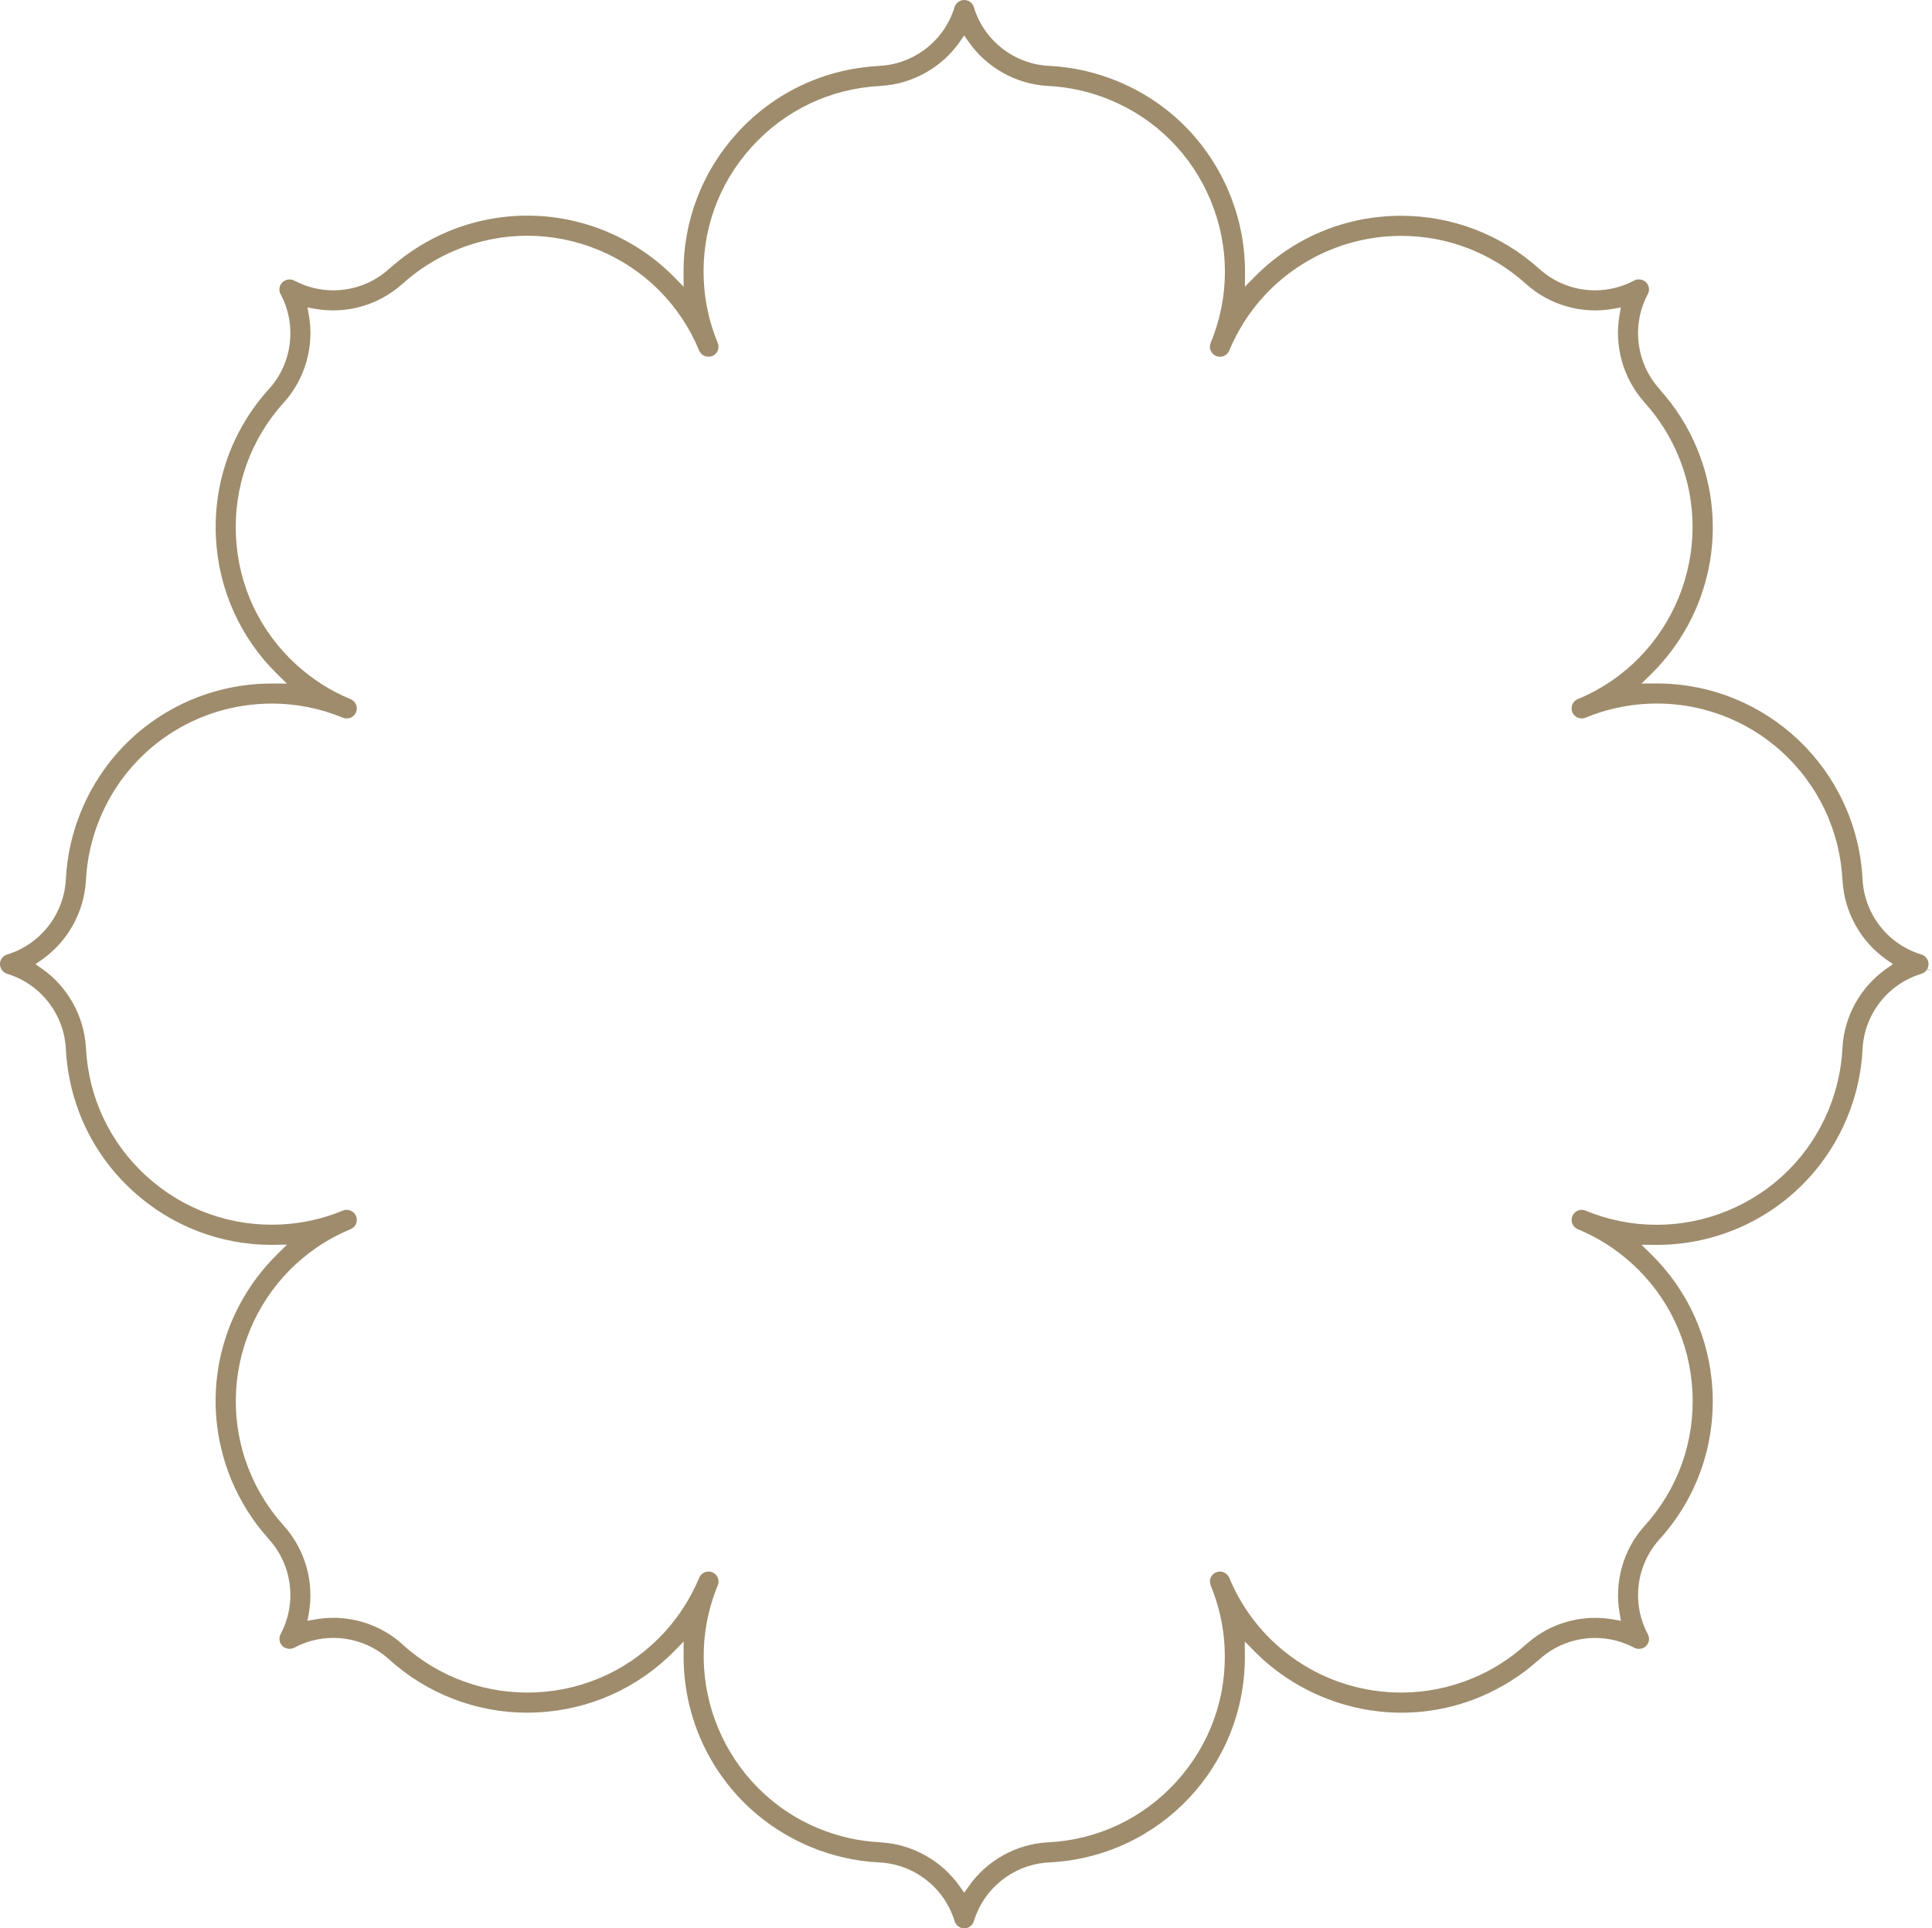 <svg version="1.1" id="图层_1" x="0px" y="0px" width="200px" height="199.633px" viewBox="0 0 200 199.633" enable-background="new 0 0 200 199.633" xml:space="preserve" xmlns="http://www.w3.org/2000/svg" xmlns:xlink="http://www.w3.org/1999/xlink" xmlns:xml="http://www.w3.org/XML/1998/namespace">
  <path fill="#9E8C6C" d="M199.596,100.107c0.08-0.262,0.051-0.542-0.08-0.786c-0.131-0.246-0.352-0.426-0.619-0.506
	c-3.461-1.046-5.906-4.177-6.086-7.791c-0.6-11.389-9.961-20.268-21.32-20.268l-1.559,0.012l0.984-0.969
	c6.229-6.14,8.098-15.316,4.758-23.376c-0.916-2.208-2.195-4.239-3.801-6.039l-0.076-0.101c-2.438-2.702-2.922-6.646-1.215-9.834
	c0.131-0.243,0.158-0.521,0.08-0.785c-0.08-0.267-0.262-0.488-0.508-0.62c-0.076-0.041-0.168-0.071-0.289-0.094l-0.061-0.014
	c-0.086-0.013-0.117-0.014-0.15-0.014c-0.172,0-0.334,0.041-0.484,0.122c-1.238,0.663-2.637,1.013-4.047,1.013
	c-2.141,0-4.189-0.787-5.77-2.217c-3.957-3.557-9.023-5.5-14.303-5.5c-5.775,0-11.178,2.258-15.209,6.358l-0.969,0.986l0.01-1.382
	c0.023-2.863-0.525-5.667-1.631-8.337c-2.178-5.264-6.277-9.365-11.543-11.546c-2.254-0.934-4.625-1.471-7.053-1.597L108.6,6.82
	c-3.617-0.178-6.746-2.624-7.789-6.085c-0.121-0.397-0.463-0.681-0.876-0.729l-0.053-0.002C99.834,0,99.771-0.002,99.71,0.004
	c-0.065,0.006-0.127,0.02-0.188,0.037l-0.04,0.012c-0.332,0.118-0.571,0.367-0.667,0.683c-1.046,3.461-4.177,5.907-7.79,6.084
	c0.021,0-0.009,0.005-0.038,0.008c-5.691,0.299-10.911,2.781-14.718,6.989c-3.6,3.976-5.557,9.12-5.51,14.481l0.012,1.384
	l-0.97-0.987c-2.009-2.041-4.381-3.636-7.051-4.743c-5.239-2.171-11.082-2.171-16.328,0c-2.234,0.929-4.284,2.222-6.089,3.842
	l-0.087,0.066c-1.557,1.41-3.606,2.197-5.747,2.197c-1.408,0-2.808-0.35-4.045-1.012c-0.493-0.263-1.146-0.063-1.408,0.428
	c-0.164,0.309-0.163,0.678,0.005,0.987c1.7,3.181,1.222,7.117-1.19,9.796L27.82,40.3c-3.808,4.217-5.749,9.668-5.467,15.352
	c0.267,5.368,2.524,10.394,6.359,14.152l0.988,0.969l-1.545-0.011c-8.679,0-16.427,5.168-19.736,13.166
	c-0.936,2.258-1.474,4.631-1.596,7.056l-0.01,0.078c-0.195,3.602-2.635,6.712-6.082,7.757C0.327,98.942,0.041,99.293,0,99.715
	l0.003,0.1l-0.002,0.064c0.008,0.124,0.032,0.218,0.075,0.323l0.08,0.159c0.019,0.03,0.034,0.058,0.054,0.083
	c0.017,0.022,0.037,0.045,0.058,0.066c0.017,0.02,0.037,0.041,0.059,0.061c0.03,0.027,0.055,0.049,0.08,0.07l0.046,0.029
	c0.115,0.076,0.2,0.118,0.281,0.144c3.459,1.046,5.904,4.177,6.084,7.79c0.303,5.721,2.784,10.943,6.995,14.754
	c3.931,3.559,9.005,5.518,14.289,5.518l1.611-0.027l-0.992,0.979c-6.236,6.141-8.107,15.318-4.768,23.383
	c0.935,2.249,2.235,4.307,3.865,6.116l0.043,0.054c2.41,2.682,2.887,6.613,1.186,9.794c-0.268,0.506-0.076,1.137,0.427,1.404
	c-0.013-0.01,0.017,0.002,0.048,0.017c0.06,0.028,0.114,0.051,0.171,0.065c0.019,0.006,0.039,0.007,0.059,0.011
	c0.08,0.015,0.122,0.021,0.166,0.024l0.047,0.004c0.013-0.002,0.025-0.004,0.038-0.004c0.07-0.002,0.133-0.011,0.193-0.026
	l0.069-0.013c0.064-0.017,0.133-0.045,0.194-0.076c1.234-0.664,2.632-1.014,4.039-1.014c2.133,0,4.18,0.783,5.761,2.204l0.044,0.043
	c3.929,3.541,8.99,5.493,14.26,5.493c0.362,0,0.724-0.01,1.099-0.028c5.366-0.268,10.389-2.524,14.143-6.351l0.968-0.987
	l-0.01,1.382c-0.062,8.742,5.107,16.548,13.167,19.889c2.268,0.94,4.655,1.479,7.1,1.598c3.61,0.179,6.74,2.623,7.79,6.084
	l0.018,0.037c0.019,0.055,0.036,0.101,0.06,0.146l0.028,0.048c0.019,0.03,0.044,0.071,0.073,0.108
	c0.063,0.072,0.095,0.107,0.131,0.138c0.081,0.066,0.123,0.095,0.167,0.121l0.051,0.031c0.037,0.019,0.096,0.043,0.156,0.063
	l0.029,0.009l0.131,0.028c0.09,0.015,0.207,0.015,0.313-0.002l0.149-0.033c0.063-0.022,0.123-0.047,0.182-0.078
	c0.07-0.043,0.115-0.073,0.158-0.108c0.072-0.062,0.107-0.099,0.143-0.138c0.057-0.07,0.09-0.119,0.119-0.171
	c0.039-0.072,0.066-0.132,0.086-0.197c1.043-3.448,4.154-5.891,7.752-6.084l0.07-0.004c11.438-0.575,20.336-10.013,20.232-21.488
	l-0.012-1.382l0.971,0.983c3.996,4.06,9.551,6.387,15.244,6.387c2.793,0,5.529-0.547,8.135-1.626
	c2.238-0.936,4.289-2.23,6.092-3.849l0.088-0.067c1.555-1.408,3.604-2.194,5.744-2.194c1.408,0,2.809,0.35,4.045,1.012
	c0.061,0.033,0.133,0.06,0.213,0.084c0.092,0.02,0.166,0.029,0.248,0.031l0.045,0.002l0.018-0.002
	c0.059-0.002,0.119-0.01,0.178-0.022l0.057-0.009c0.074-0.021,0.139-0.043,0.195-0.071l0.045-0.024
	c0.033-0.019,0.074-0.044,0.115-0.074l0.084-0.068c0.064-0.055,0.148-0.158,0.211-0.273c0.168-0.311,0.162-0.685-0.014-0.999
	c-1.688-3.177-1.203-7.103,1.199-9.778l0.043-0.046c3.803-4.211,5.742-9.66,5.465-15.346c-0.271-5.371-2.531-10.398-6.363-14.156
	l-0.99-0.971l1.553,0.018c8.674,0,16.42-5.168,19.732-13.166c0.943-2.271,1.48-4.661,1.602-7.105
	c0.178-3.605,2.607-6.727,6.051-7.783l0.055-0.02c0.053-0.016,0.109-0.039,0.162-0.067l0.063-0.039
	c0.029-0.019,0.063-0.04,0.096-0.064l0.057-0.051c0.027-0.024,0.053-0.05,0.078-0.078l0.049-0.058
	c0.025-0.032,0.047-0.07,0.07-0.107l0.512,0.234l0,0l-0.482-0.283C199.549,100.232,199.577,100.171,199.596,100.107z
	 M195.301,100.273c-2.697,1.881-4.408,4.957-4.57,8.225c-0.109,2.199-0.594,4.357-1.439,6.41c-1.967,4.755-5.67,8.455-10.426,10.424
	c-4.729,1.957-10.004,1.957-14.732,0c-0.385-0.163-0.838-0.068-1.131,0.223c-0.102,0.098-0.178,0.213-0.23,0.342
	c-0.221,0.529,0.031,1.137,0.561,1.357c2.061,0.857,3.928,2.041,5.557,3.517c3.814,3.45,6.055,8.179,6.311,13.315
	c0.258,5.139-1.502,10.067-4.955,13.88c-2.195,2.423-3.162,5.806-2.584,9.044l0.141,0.79l-0.789-0.141
	c-0.617-0.11-1.248-0.166-1.879-0.166c-2.643,0-5.174,0.966-7.129,2.722l-0.082,0.062c-1.611,1.462-3.48,2.643-5.518,3.483
	c-2.346,0.971-4.816,1.464-7.34,1.466c-7.816,0-14.805-4.654-17.805-11.858c-0.23-0.56-0.85-0.815-1.365-0.595
	c-0.391,0.161-0.643,0.537-0.645,0.956c-0.002,0.14,0.025,0.275,0.078,0.403c0.854,2.074,1.334,4.221,1.441,6.41
	c0.256,5.13-1.506,10.058-4.961,13.875c-3.455,3.818-8.182,6.062-13.311,6.316c-3.27,0.16-6.344,1.867-8.227,4.566l-0.458,0.657
	l-0.459-0.657c-1.864-2.669-4.912-4.373-8.151-4.561l-0.107-0.015c-2.16-0.104-4.316-0.59-6.372-1.435
	c-9.74-4.036-14.437-15.264-10.472-25.031l0.037-0.084c0.177-0.426,0.091-0.871-0.205-1.168c-0.098-0.103-0.215-0.181-0.346-0.234
	c-0.52-0.218-1.145,0.044-1.358,0.563l-0.033,0.085c-0.854,2.022-2.023,3.862-3.479,5.473c-3.451,3.815-8.182,6.057-13.319,6.312
	c-5.11,0.247-10.051-1.511-13.828-4.909l-0.067-0.07c-1.963-1.766-4.499-2.736-7.15-2.736c-0.631,0-1.267,0.058-1.886,0.168
	l-0.79,0.141l0.141-0.788c0.573-3.22-0.381-6.587-2.554-9.007l-0.06-0.078c-1.453-1.602-2.633-3.47-3.481-5.514
	c-4.063-9.808,0.612-21.094,10.42-25.157c0.388-0.162,0.641-0.535,0.643-0.955c0.002-0.143-0.025-0.279-0.078-0.409
	c-0.215-0.517-0.839-0.781-1.357-0.564c-2.042,0.847-4.199,1.332-6.413,1.441c-5.154,0.253-10.096-1.528-13.877-4.958
	c-3.813-3.443-6.056-8.172-6.314-13.314c0,0.004-0.006-0.018-0.009-0.051c-0.187-3.262-1.891-6.305-4.563-8.168l-0.658-0.458
	l0.658-0.459c2.67-1.865,4.375-4.912,4.561-8.149L8.9,91.102c0.111-2.185,0.598-4.341,1.441-6.377
	c2.989-7.22,9.983-11.886,17.817-11.886c2.524,0,4.994,0.493,7.34,1.465c0.117,0.048,0.246,0.073,0.384,0.073l0.079-0.003
	c0.037-0.001,0.072-0.004,0.107-0.01c0.024-0.004,0.052-0.01,0.077-0.018c0.035-0.008,0.066-0.019,0.098-0.03l0.074-0.027
	c0.044-0.02,0.088-0.042,0.131-0.069l0.049-0.035c0.037-0.026,0.074-0.055,0.109-0.088l0.044-0.046
	c0.029-0.03,0.058-0.065,0.085-0.103c0.065-0.092,0.098-0.147,0.124-0.208c0.051-0.125,0.078-0.262,0.076-0.402
	c-0.003-0.421-0.255-0.796-0.642-0.956l-0.06-0.023c-2.019-0.844-3.867-2.018-5.495-3.49c-3.815-3.451-6.056-8.181-6.311-13.319
	c-0.258-5.127,1.498-10.053,4.941-13.867l0.042-0.042c2.178-2.419,3.137-5.793,2.562-9.021l-0.141-0.79l0.79,0.141
	c3.235,0.575,6.538-0.374,8.949-2.514l0.096-0.072c1.639-1.479,3.507-2.661,5.554-3.51c4.728-1.958,10.01-1.958,14.739,0
	c4.751,1.967,8.452,5.668,10.419,10.42c0.21,0.513,0.812,0.774,1.371,0.561c0.374-0.155,0.626-0.529,0.628-0.949
	c0.001-0.14-0.026-0.276-0.08-0.406c-0.854-2.079-1.333-4.223-1.44-6.409c-0.26-5.135,1.499-10.063,4.953-13.877
	c3.448-3.812,8.179-6.055,13.317-6.314c-0.005-0.003,0.025-0.007,0.055-0.01c3.262-0.185,6.308-1.89,8.17-4.563l0.46-0.659
	l0.458,0.659c1.883,2.698,4.957,4.406,8.227,4.568c2.215,0.115,4.373,0.602,6.41,1.445c4.752,1.968,8.455,5.668,10.422,10.421
	c1.967,4.751,1.967,9.985,0,14.737c-0.107,0.256-0.107,0.538-0.002,0.793c0.107,0.257,0.309,0.458,0.566,0.566
	c0.168,0.068,0.361,0.094,0.543,0.065c0.363-0.053,0.676-0.293,0.816-0.627c0.844-2.042,2.027-3.911,3.514-5.552
	c3.639-4.019,8.846-6.325,14.285-6.325c4.785,0,9.371,1.766,12.912,4.972c-0.004-0.009,0.02,0.011,0.045,0.033
	c2.426,2.165,5.736,3.127,8.998,2.545l0.791-0.141l-0.143,0.79c-0.568,3.192,0.375,6.543,2.52,8.962l0.07,0.093
	c1.484,1.643,2.666,3.512,3.508,5.551c4.049,9.762-0.592,21.032-10.344,25.123l-0.059,0.022c-0.406,0.167-0.658,0.542-0.66,0.963
	c-0.002,0.141,0.025,0.277,0.078,0.407c0.025,0.056,0.059,0.112,0.092,0.165c0.059,0.077,0.088,0.114,0.119,0.147
	c0.078,0.077,0.121,0.114,0.168,0.146l0.045,0.035c0.016,0.007,0.07,0.034,0.125,0.059c0.09,0.033,0.133,0.046,0.178,0.058
	c0.105,0.021,0.162,0.028,0.217,0.029l0.063,0.004l0.141-0.023c0.08-0.013,0.148-0.034,0.215-0.061
	c2.053-0.846,4.209-1.331,6.408-1.439c10.719-0.526,19.666,7.7,20.191,18.272c0.004,0.009,0.01,0.039,0.012,0.068
	c0.191,3.258,1.896,6.298,4.559,8.156l0.658,0.459L195.301,100.273z" class="color c1"/>
</svg>